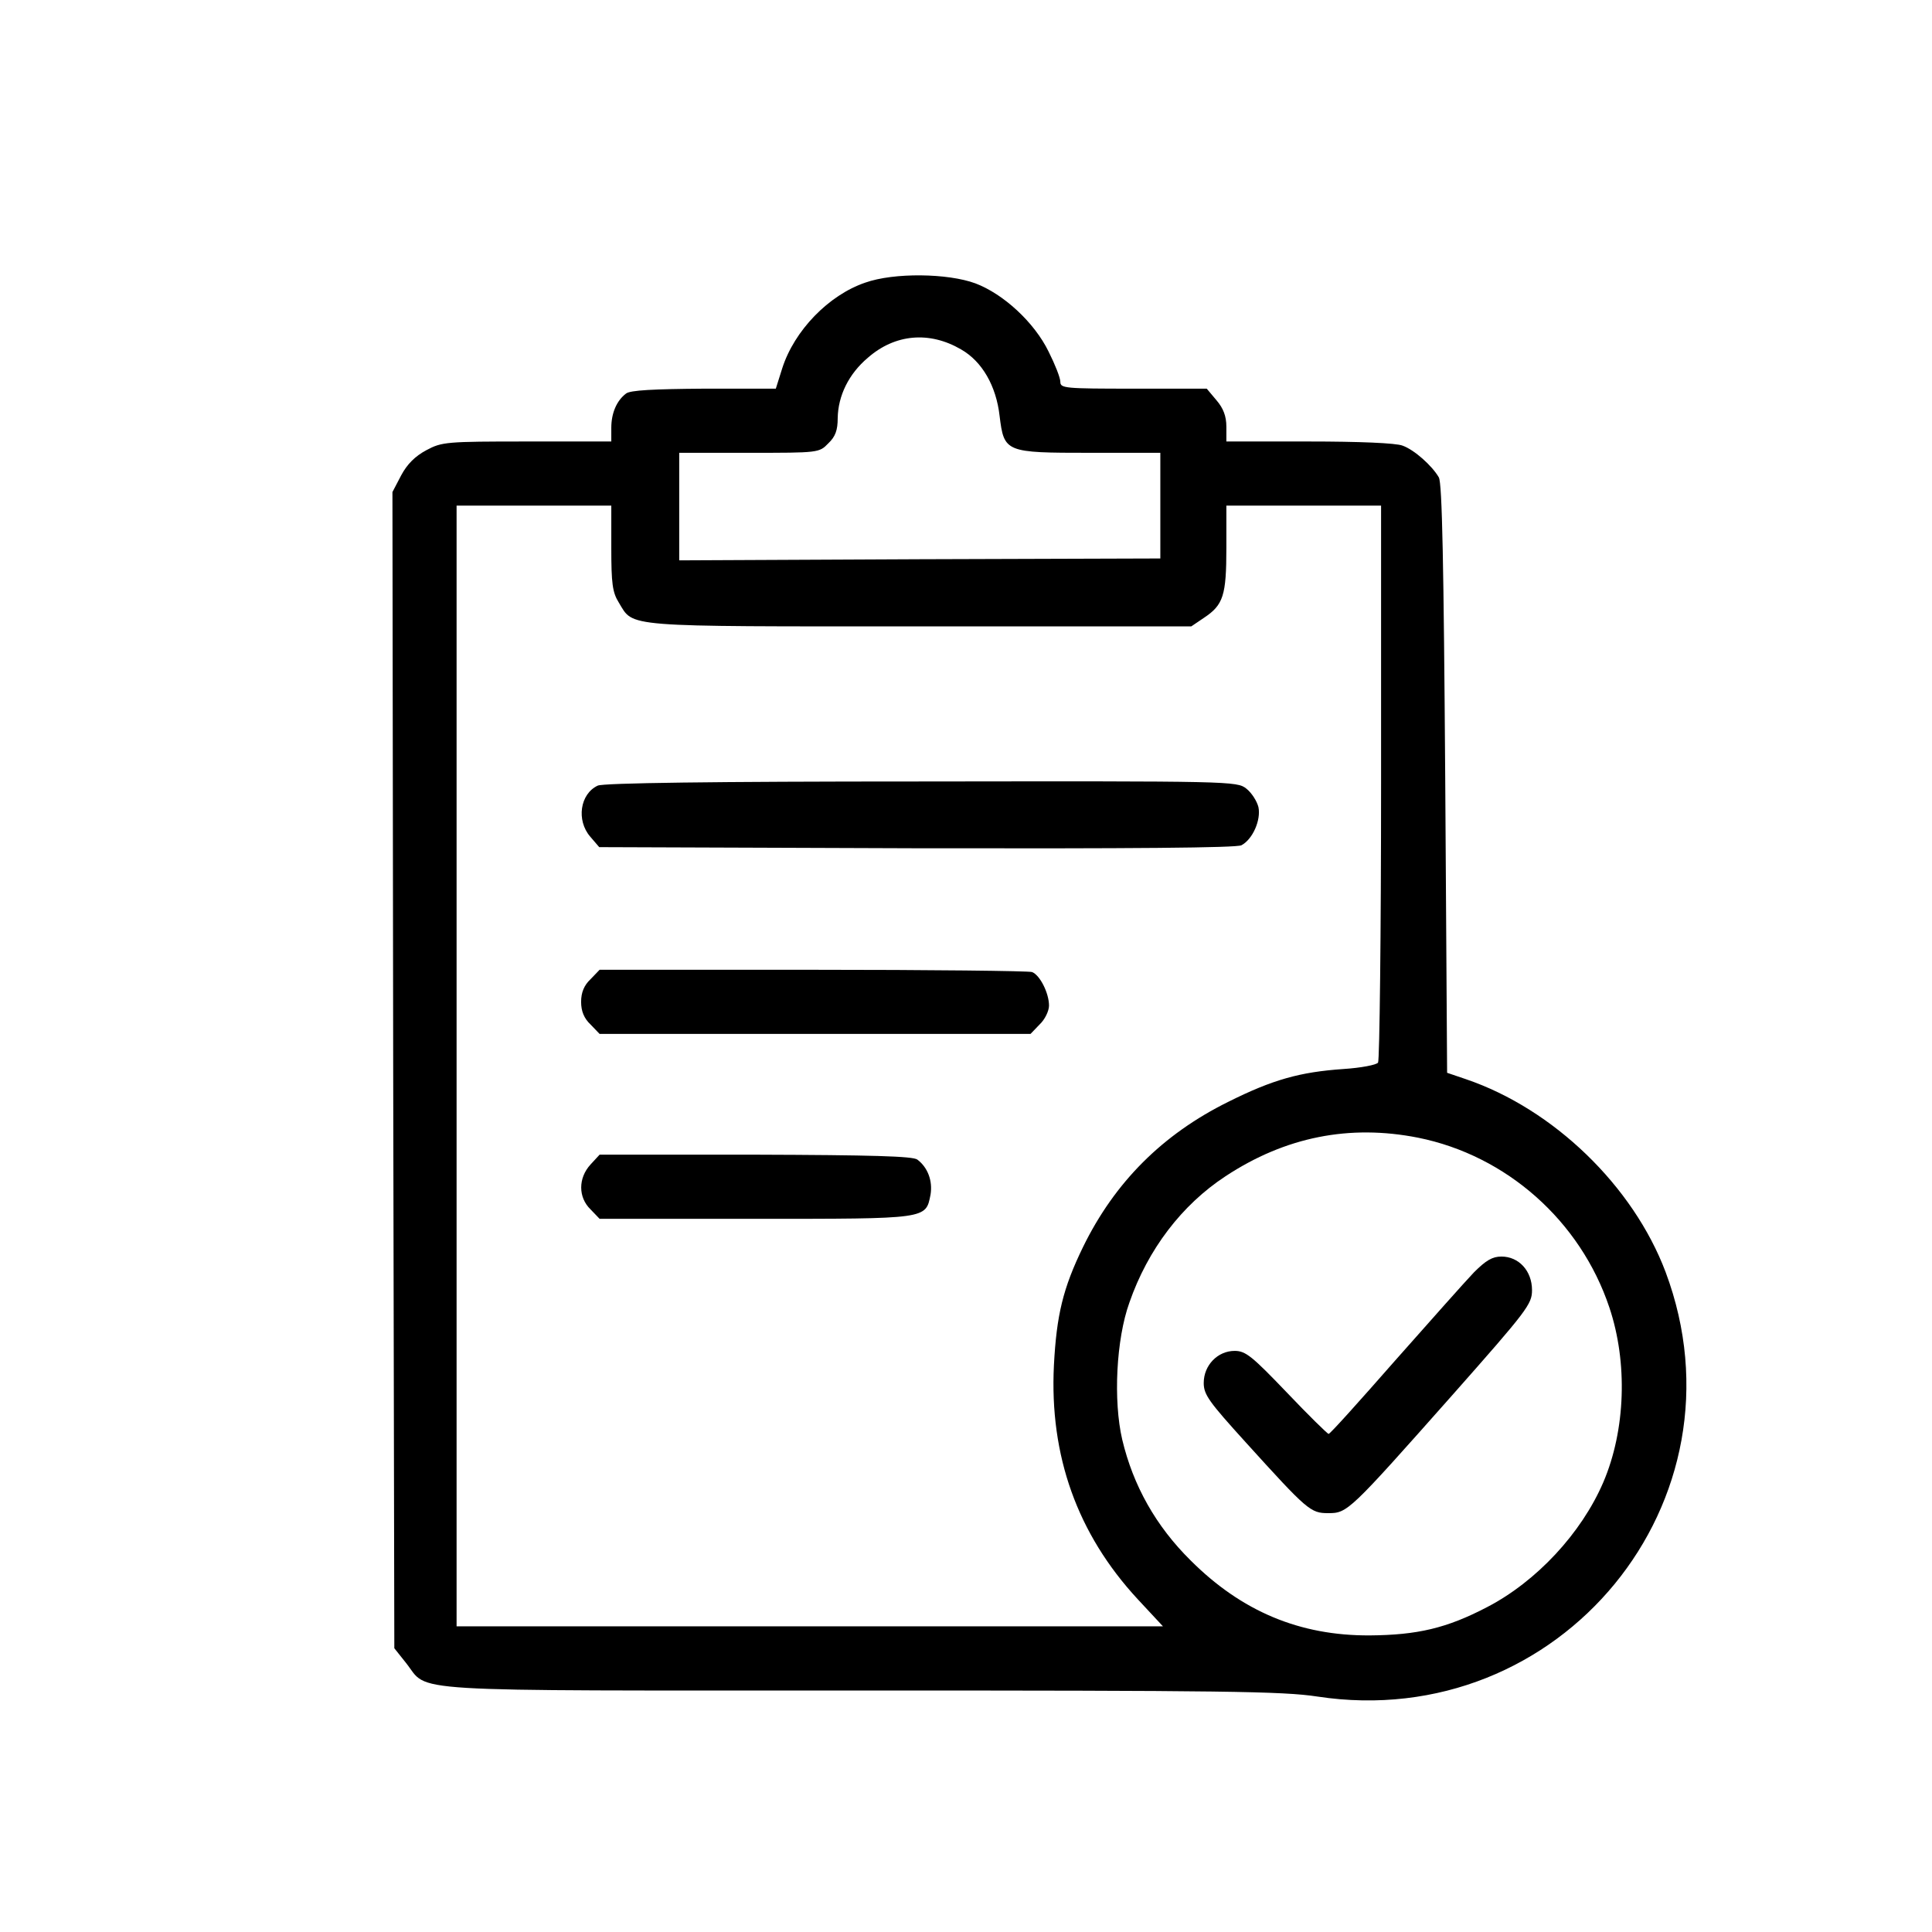 <?xml version="1.0" standalone="no"?>
<!DOCTYPE svg PUBLIC "-//W3C//DTD SVG 20010904//EN"
 "http://www.w3.org/TR/2001/REC-SVG-20010904/DTD/svg10.dtd">
<svg version="1.0" xmlns="http://www.w3.org/2000/svg"
 width="512pt" height="512pt" viewBox="0 0 512 512"
 preserveAspectRatio="xMidYMid meet">

<g transform="translate(0,512) scale(0.1,-0.1)"
fill="#000000" stroke="none">
<path d="M2293 4371 c-97 -33 -188 -127 -220 -227 l-17 -54 -190 0 c-134 -1
-196 -4 -207 -13 -25 -19 -39 -52 -39 -91 l0 -36 -223 0 c-214 0 -226 -1 -267
-23 -30 -16 -51 -37 -67 -67 l-23 -44 2 -1532 3 -1532 31 -39 c63 -79 -35 -73
1205 -73 961 0 1119 -2 1210 -16 644 -98 1150 519 923 1125 -86 228 -297 432
-529 511 l-50 17 -5 779 c-4 566 -8 784 -17 799 -18 31 -65 73 -96 84 -17 7
-117 11 -248 11 l-219 0 0 39 c0 28 -8 49 -26 70 l-26 31 -194 0 c-182 0 -194
1 -194 18 0 11 -14 46 -31 80 -38 78 -120 153 -194 181 -73 27 -216 29 -292 2z
m254 -177 c56 -32 93 -97 102 -176 12 -97 15 -98 240 -98 l186 0 0 -140 0
-140 -638 -2 -637 -3 0 143 0 142 185 0 c184 0 186 0 210 25 19 18 25 35 25
67 1 59 29 117 80 160 72 63 163 71 247 22z m-927 -526 c0 -94 3 -118 20 -145
40 -66 4 -63 798 -63 l719 0 34 23 c51 34 59 59 59 185 l0 112 205 0 205 0 0
-732 c0 -403 -4 -738 -8 -744 -4 -6 -45 -14 -92 -17 -115 -8 -187 -28 -305
-87 -174 -86 -301 -213 -385 -385 -53 -109 -70 -180 -77 -313 -12 -240 62
-447 222 -620 l67 -72 -936 0 -936 0 0 1485 0 1485 205 0 205 0 0 -112z m2138
-1563 c234 -47 430 -220 507 -450 49 -146 43 -325 -16 -463 -58 -135 -177
-263 -308 -331 -107 -56 -185 -74 -311 -75 -186 -1 -340 64 -475 199 -92 91
-152 198 -181 320 -24 103 -16 266 19 363 49 141 139 259 255 335 158 104 328
138 510 102z"/>
<path d="M1584 3038 c-47 -22 -57 -92 -20 -135 l24 -28 841 -3 c572 -1 848 1
861 8 30 16 52 67 45 101 -4 16 -18 38 -32 49 -25 20 -39 20 -862 19 -554 0
-843 -4 -857 -11z"/>
<path d="M1565 2525 c-17 -16 -25 -35 -25 -60 0 -25 8 -44 25 -60 l24 -25 571
0 571 0 24 25 c14 13 25 36 25 50 0 33 -24 81 -45 89 -9 3 -271 6 -581 6
l-565 0 -24 -25z"/>
<path d="M1565 2034 c-33 -36 -33 -87 0 -119 l24 -25 413 0 c458 0 451 -1 464
64 6 36 -7 72 -35 93 -12 9 -120 12 -429 13 l-413 0 -24 -26z"/>
<path d="M3906 1748 c-23 -24 -117 -130 -210 -235 -93 -106 -171 -193 -175
-193 -3 0 -53 49 -111 110 -92 96 -109 110 -138 110 -45 0 -82 -38 -82 -85 0
-31 14 -50 111 -157 164 -181 172 -188 219 -188 51 0 55 4 329 313 199 225
211 241 211 278 0 51 -35 89 -81 89 -24 0 -41 -10 -73 -42z"/>
</g>
</svg>
